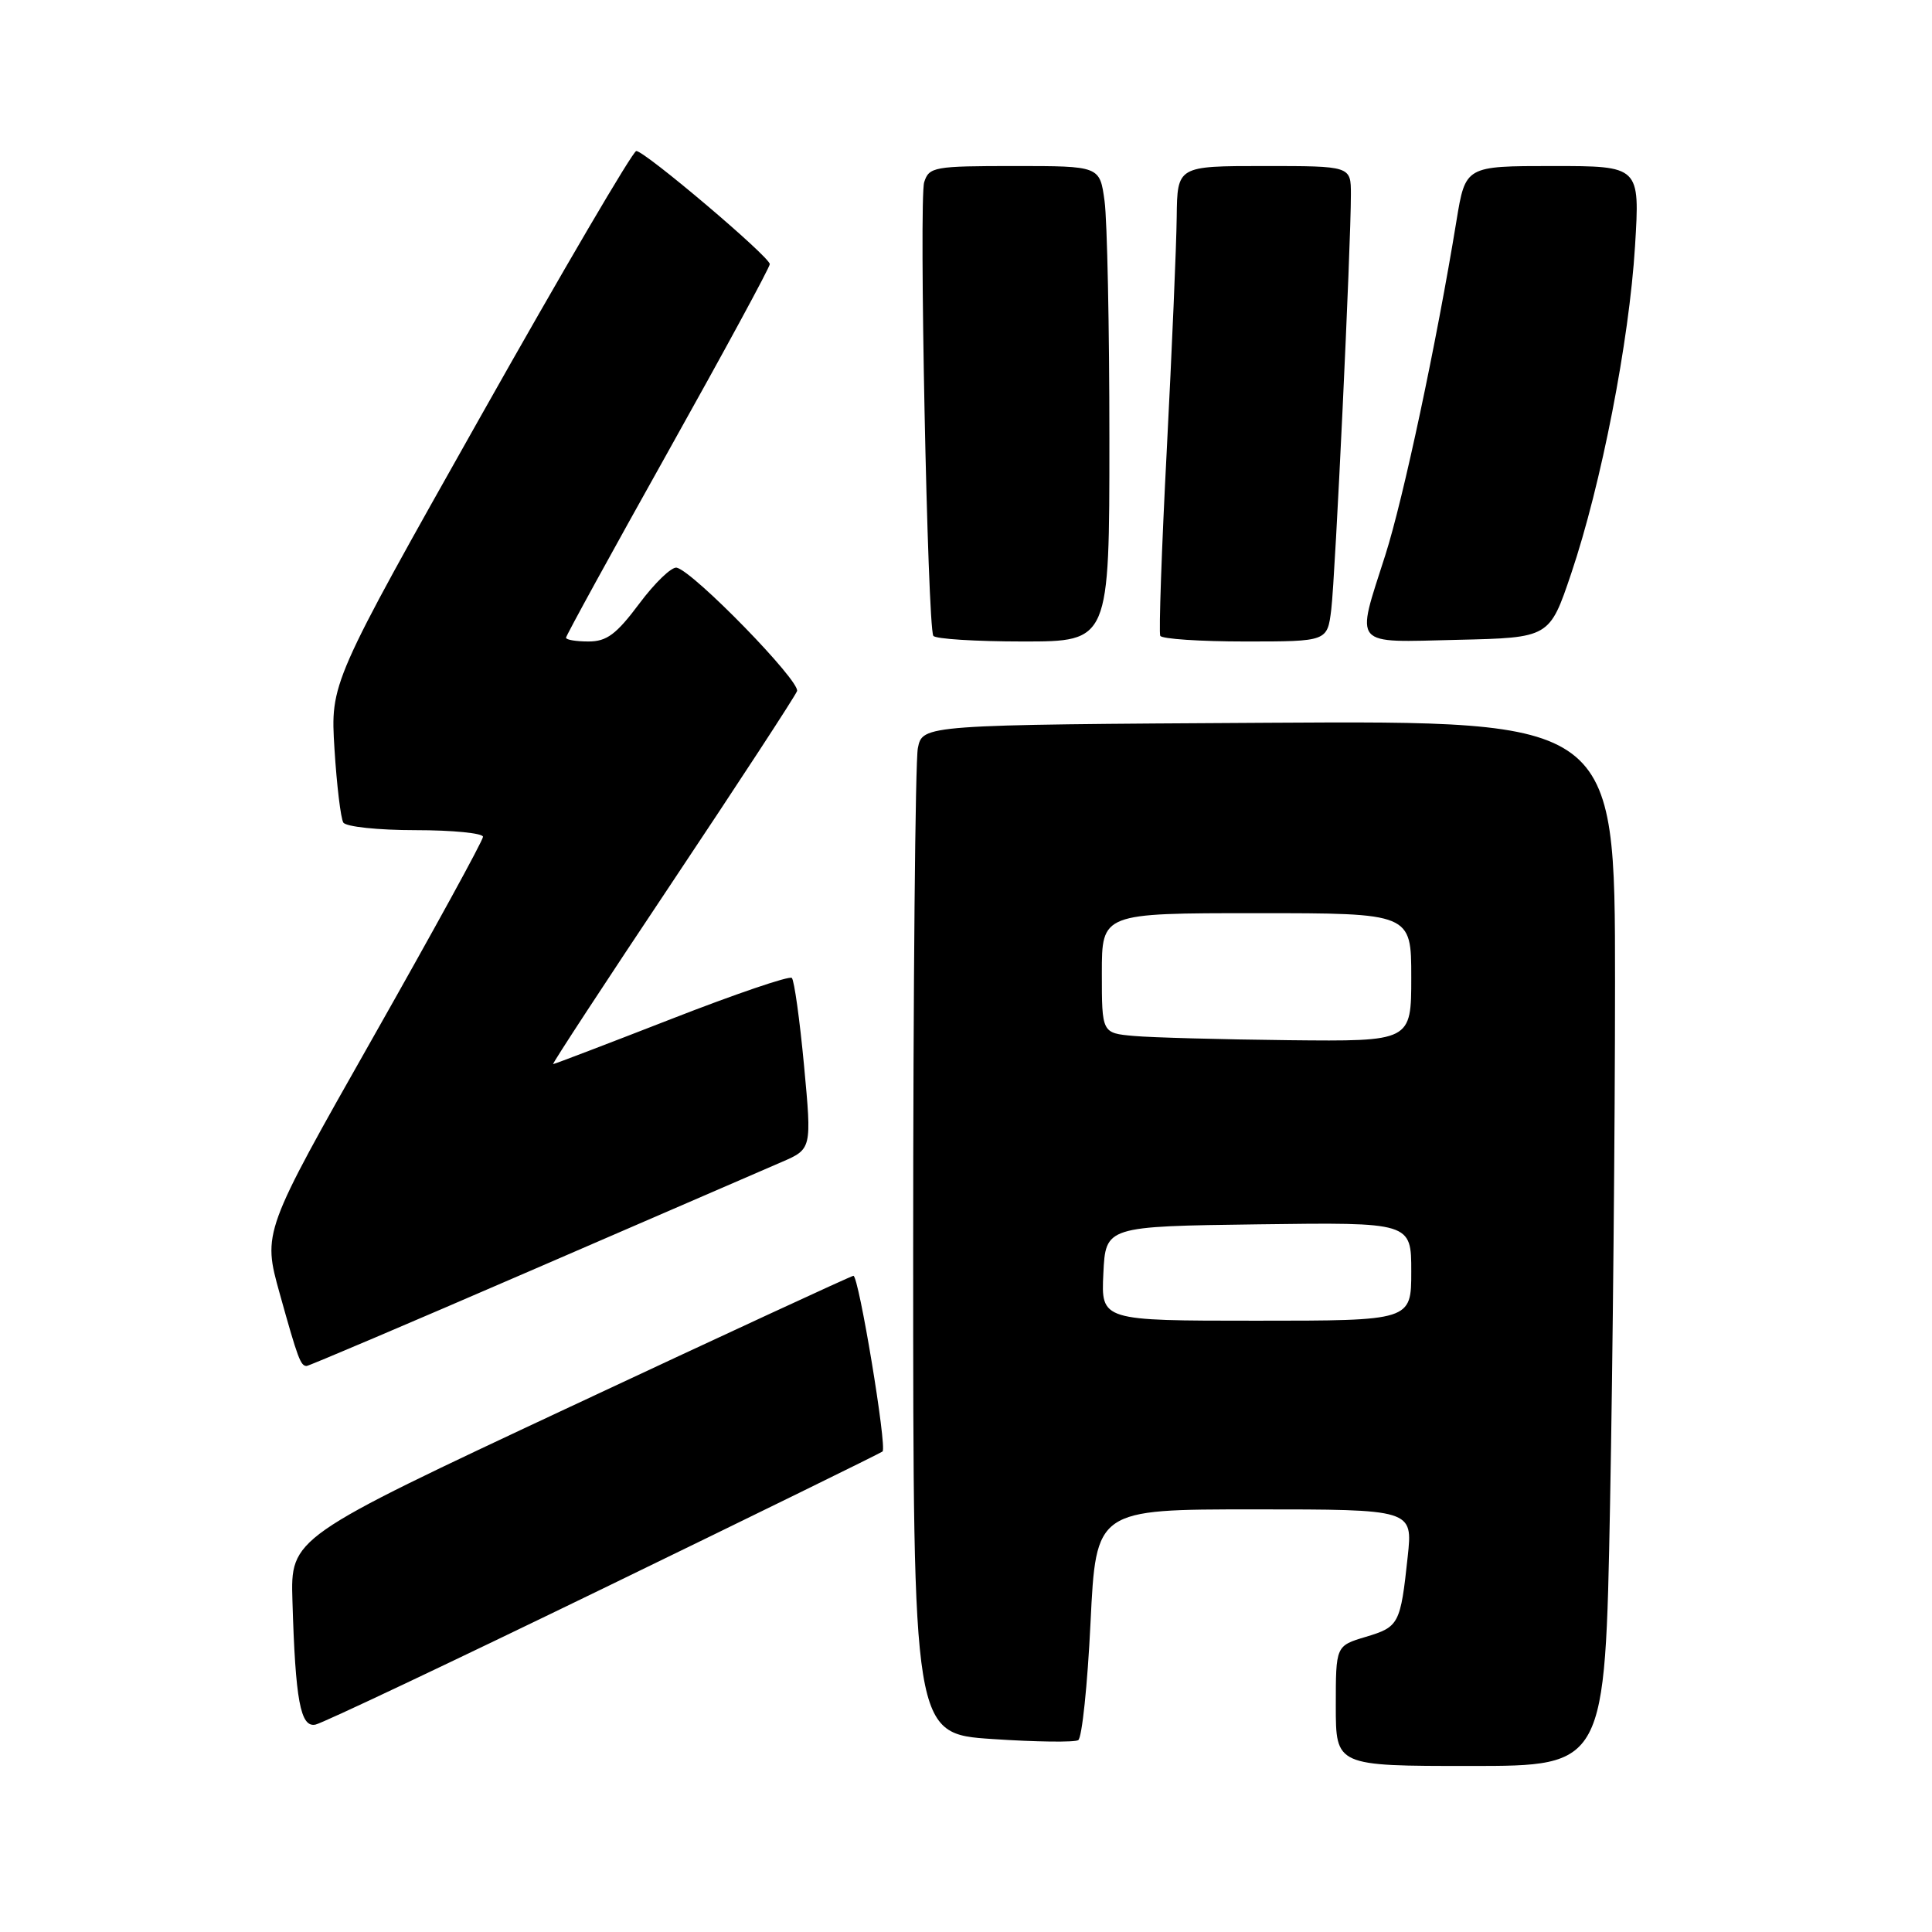 <?xml version="1.0" encoding="UTF-8" standalone="no"?>
<!DOCTYPE svg PUBLIC "-//W3C//DTD SVG 1.1//EN" "http://www.w3.org/Graphics/SVG/1.1/DTD/svg11.dtd" >
<svg xmlns="http://www.w3.org/2000/svg" xmlns:xlink="http://www.w3.org/1999/xlink" version="1.1" viewBox="0 0 256 256">
 <g >
 <path fill="currentColor"
d=" M 213.34 199.34 C 213.70 180.27 214.00 149.11 214.00 130.09 C 214.00 95.50 214.00 95.50 168.12 95.77 C 122.24 96.04 122.24 96.04 121.62 99.14 C 121.28 100.85 121.00 130.93 121.00 165.99 C 121.00 229.73 121.00 229.73 131.49 230.43 C 137.26 230.82 142.38 230.88 142.87 230.58 C 143.37 230.27 144.10 223.27 144.50 215.01 C 145.23 200.00 145.23 200.00 166.21 200.00 C 187.20 200.00 187.20 200.00 186.53 206.25 C 185.57 215.21 185.38 215.57 180.98 216.89 C 177.00 218.08 177.00 218.08 177.00 226.04 C 177.00 234.00 177.00 234.00 194.84 234.00 C 212.68 234.00 212.68 234.00 213.34 199.34 Z  M 80.00 210.44 C 100.08 200.69 116.70 192.54 116.94 192.33 C 117.56 191.80 113.78 168.99 113.08 169.05 C 112.76 169.08 95.85 176.90 75.50 186.43 C 38.50 203.76 38.50 203.76 38.75 212.13 C 39.14 225.33 39.81 228.93 41.80 228.52 C 42.74 228.33 59.92 220.19 80.00 210.44 Z  M 70.32 168.37 C 86.37 161.42 101.32 154.95 103.54 153.99 C 107.57 152.25 107.57 152.25 106.54 141.20 C 105.97 135.12 105.24 129.89 104.92 129.58 C 104.61 129.27 97.43 131.71 88.98 135.01 C 80.53 138.30 73.47 141.00 73.29 141.00 C 73.12 141.00 80.21 130.17 89.05 116.93 C 97.89 103.68 105.34 92.28 105.61 91.58 C 106.10 90.30 91.92 75.74 89.67 75.22 C 89.01 75.07 86.78 77.21 84.72 79.97 C 81.67 84.05 80.40 85.00 77.98 85.00 C 76.34 85.00 75.00 84.78 75.00 84.50 C 75.00 84.23 81.08 73.15 88.50 59.89 C 95.92 46.63 102.00 35.43 102.00 35.00 C 102.00 34.03 85.43 20.00 84.31 20.01 C 83.86 20.01 74.56 35.87 63.64 55.26 C 43.78 90.50 43.78 90.50 44.32 99.24 C 44.62 104.05 45.15 108.43 45.49 108.99 C 45.84 109.55 50.11 110.00 55.06 110.00 C 59.98 110.00 64.00 110.40 64.00 110.88 C 64.00 111.37 57.43 123.35 49.40 137.52 C 34.80 163.28 34.80 163.28 37.06 171.39 C 39.47 180.04 39.83 181.00 40.63 181.00 C 40.91 181.00 54.27 175.32 70.32 168.37 Z  M 147.00 58.14 C 147.00 43.37 146.71 29.19 146.36 26.64 C 145.73 22.00 145.73 22.00 134.43 22.00 C 123.77 22.00 123.10 22.12 122.46 24.14 C 121.75 26.36 122.90 82.94 123.67 84.25 C 123.92 84.66 129.27 85.00 135.56 85.00 C 147.00 85.00 147.00 85.00 147.00 58.14 Z  M 176.40 80.75 C 176.93 76.40 179.01 32.50 179.00 25.75 C 179.00 22.00 179.00 22.00 167.50 22.00 C 156.00 22.00 156.00 22.00 155.92 28.75 C 155.88 32.46 155.29 46.30 154.61 59.50 C 153.92 72.70 153.54 83.84 153.74 84.25 C 153.95 84.66 159.01 85.00 165.00 85.00 C 175.88 85.00 175.88 85.00 176.40 80.75 Z  M 208.19 76.00 C 212.18 64.18 215.88 45.20 216.65 32.61 C 217.30 22.00 217.30 22.00 205.74 22.00 C 194.18 22.00 194.18 22.00 192.99 29.25 C 190.35 45.42 185.95 66.09 183.56 73.56 C 179.63 85.87 178.98 85.11 193.16 84.78 C 205.32 84.50 205.32 84.50 208.19 76.00 Z  M 146.20 168.75 C 146.50 162.50 146.50 162.50 166.75 162.23 C 187.00 161.96 187.00 161.96 187.00 168.48 C 187.00 175.00 187.00 175.00 166.45 175.00 C 145.90 175.00 145.90 175.00 146.20 168.75 Z  M 150.25 137.27 C 146.00 136.89 146.00 136.89 146.00 128.94 C 146.00 121.00 146.00 121.00 166.50 121.00 C 187.00 121.00 187.00 121.00 187.00 129.50 C 187.00 138.00 187.00 138.00 170.75 137.83 C 161.81 137.73 152.59 137.48 150.25 137.27 Z "/>
</g>
</svg>